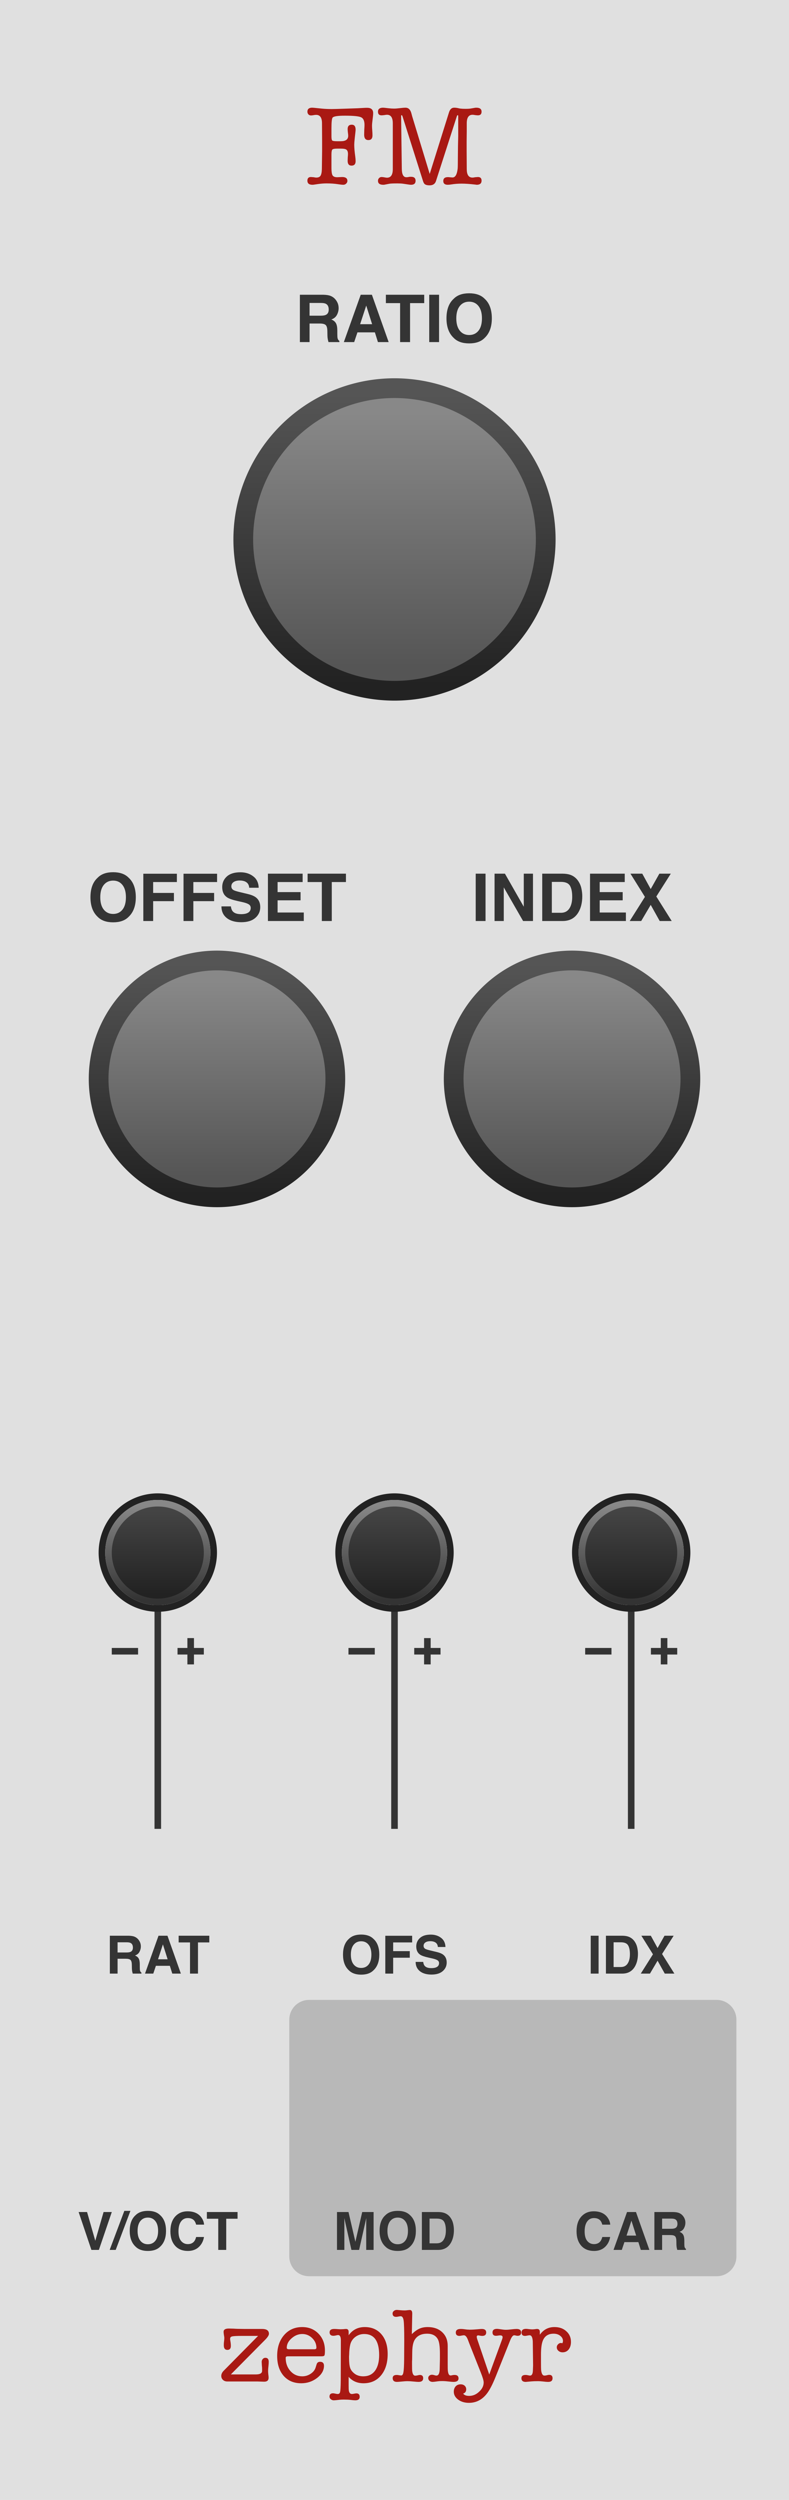 <?xml version="1.0" encoding="UTF-8" standalone="no"?>
<svg
   xmlns:dc="http://purl.org/dc/elements/1.1/"
   xmlns:cc="http://creativecommons.org/ns#"
   xmlns:rdf="http://www.w3.org/1999/02/22-rdf-syntax-ns#"
   xmlns:svg="http://www.w3.org/2000/svg"
   xmlns="http://www.w3.org/2000/svg"
   xmlns:xlink="http://www.w3.org/1999/xlink"
   xmlns:sodipodi="http://sodipodi.sourceforge.net/DTD/sodipodi-0.dtd"
   xmlns:inkscape="http://www.inkscape.org/namespaces/inkscape"
   version="1.1"
   width="120"
   height="380"
   viewBox="0 0 120 380"
   id="svg164"
   sodipodi:docname="FM.svg"
   inkscape:version="1.0.2 (e86c8708, 2021-01-15)">
  <sodipodi:namedview
     pagecolor="#ffffff"
     bordercolor="#666666"
     borderopacity="1"
     objecttolerance="10"
     gridtolerance="10"
     guidetolerance="10"
     inkscape:pageopacity="0"
     inkscape:pageshadow="2"
     inkscape:window-width="689"
     inkscape:window-height="480"
     id="namedview166"
     showgrid="false"
     inkscape:zoom="2.1763158"
     inkscape:cx="60"
     inkscape:cy="190"
     inkscape:window-x="0"
     inkscape:window-y="25"
     inkscape:window-maximized="0"
     inkscape:current-layer="svg164" />
  <style
     id="style2">
    text.title {
      fill: #a91913;
      font-family: 'American Typewriter';
      font-size: 13pt;
    }
    text.logo {
      fill: #a91913;
      font-family: 'American Typewriter';
      font-size: 12pt;
    }
    text.big-label {
      fill: #343434;
      font-family: 'Helvetica';
      font-weight: bold;
      font-size: 7.5pt;
    }
    text.label {
      fill: #343434;
      font-family: 'Helvetica';
      font-weight: bold;
      font-size: 6pt;
    }
    .background {
      fill: #e0e0e0;
    }
    .output {
      fill: #b8b8b8;
    }
    polyline.connect {
      stroke: #343434;
      stroke-width: 1;
    }

    .blueprint {
      stroke: #08f;
      fill: none;
    }
  </style>
  <!-- ======== defs ======== -->
  <defs
     id="defs50">
    <linearGradient
       id="smallKnobMediumGradient">
      <stop
         offset="5%"
         stop-color="#888"
         id="stop4" />
      <stop
         offset="95%"
         stop-color="#333"
         id="stop6" />
    </linearGradient>
    <linearGradient
       id="smallKnobDarkGradient">
      <stop
         offset="5%"
         stop-color="#444"
         id="stop9" />
      <stop
         offset="95%"
         stop-color="#222"
         id="stop11" />
    </linearGradient>
    <linearGradient
       id="bigKnobMediumGradient">
      <stop
         offset="5%"
         stop-color="#888"
         id="stop14" />
      <stop
         offset="95%"
         stop-color="#555"
         id="stop16" />
    </linearGradient>
    <linearGradient
       id="bigKnobDarkGradient">
      <stop
         offset="5%"
         stop-color="#555"
         id="stop19" />
      <stop
         offset="95%"
         stop-color="#222"
         id="stop21" />
    </linearGradient>
    <symbol
       id="knob18">
      <g
         transform="translate(9 9)"
         id="g30">
        <circle
           r="8.5"
           stroke="#222"
           fill="none"
           id="circle24" />
        <circle
           r="8"
           fill="url('#smallKnobMediumGradient')"
           transform="rotate(90)"
           id="circle26" />
        <circle
           r="7"
           fill="url('#smallKnobDarkGradient')"
           transform="rotate(90)"
           id="circle28" />
      </g>
    </symbol>
    <symbol
       id="knob40">
      <g
         transform="translate(20 20)"
         id="g37">
        <circle
           r="19.5"
           fill="url('#bigKnobDarkGradient')"
           transform="rotate(90)"
           id="circle33" />
        <circle
           r="16.5"
           fill="url('#bigKnobMediumGradient')"
           transform="rotate(90)"
           id="circle35" />
      </g>
    </symbol>
    <symbol
       id="knob50">
      <g
         transform="translate(25 25)"
         id="g44">
        <circle
           r="24.5"
           fill="url('#bigKnobDarkGradient')"
           transform="rotate(90)"
           id="circle40" />
        <circle
           r="21.5"
           fill="url('#bigKnobMediumGradient')"
           transform="rotate(90)"
           id="circle42" />
      </g>
    </symbol>
    <symbol
       id="port">
      <g
         transform="translate(12 12)"
         id="g47" />
    </symbol>
    <linearGradient
       inkscape:collect="always"
       xlink:href="#bigKnobDarkGradient"
       id="linearGradient215"
       x1="-24.5"
       y1="-24.5"
       x2="24.5"
       y2="-24.5"
       gradientUnits="userSpaceOnUse" />
    <linearGradient
       inkscape:collect="always"
       xlink:href="#bigKnobMediumGradient"
       id="linearGradient217"
       x1="-21.5"
       y1="-21.5"
       x2="21.5"
       y2="-21.5"
       gradientUnits="userSpaceOnUse" />
    <linearGradient
       inkscape:collect="always"
       xlink:href="#bigKnobDarkGradient"
       id="linearGradient231"
       x1="-19.5"
       y1="-19.5"
       x2="19.5"
       y2="-19.5"
       gradientUnits="userSpaceOnUse" />
    <linearGradient
       inkscape:collect="always"
       xlink:href="#bigKnobMediumGradient"
       id="linearGradient233"
       x1="-16.5"
       y1="-16.5"
       x2="16.5"
       y2="-16.5"
       gradientUnits="userSpaceOnUse" />
    <linearGradient
       inkscape:collect="always"
       xlink:href="#bigKnobDarkGradient"
       id="linearGradient243"
       x1="-19.5"
       y1="-19.5"
       x2="19.5"
       y2="-19.5"
       gradientUnits="userSpaceOnUse" />
    <linearGradient
       inkscape:collect="always"
       xlink:href="#bigKnobMediumGradient"
       id="linearGradient245"
       x1="-16.5"
       y1="-16.5"
       x2="16.5"
       y2="-16.5"
       gradientUnits="userSpaceOnUse" />
    <linearGradient
       inkscape:collect="always"
       xlink:href="#smallKnobMediumGradient"
       id="linearGradient257"
       x1="-8"
       y1="-8"
       x2="8"
       y2="-8"
       gradientUnits="userSpaceOnUse" />
    <linearGradient
       inkscape:collect="always"
       xlink:href="#smallKnobDarkGradient"
       id="linearGradient259"
       x1="-7"
       y1="-7"
       x2="7"
       y2="-7"
       gradientUnits="userSpaceOnUse" />
    <linearGradient
       inkscape:collect="always"
       xlink:href="#smallKnobMediumGradient"
       id="linearGradient271"
       x1="-8"
       y1="-8"
       x2="8"
       y2="-8"
       gradientUnits="userSpaceOnUse" />
    <linearGradient
       inkscape:collect="always"
       xlink:href="#smallKnobDarkGradient"
       id="linearGradient273"
       x1="-7"
       y1="-7"
       x2="7"
       y2="-7"
       gradientUnits="userSpaceOnUse" />
    <linearGradient
       inkscape:collect="always"
       xlink:href="#smallKnobMediumGradient"
       id="linearGradient285"
       x1="-8"
       y1="-8"
       x2="8"
       y2="-8"
       gradientUnits="userSpaceOnUse" />
    <linearGradient
       inkscape:collect="always"
       xlink:href="#smallKnobDarkGradient"
       id="linearGradient287"
       x1="-7"
       y1="-7"
       x2="7"
       y2="-7"
       gradientUnits="userSpaceOnUse" />
  </defs>
  <!-- ======== id ======== -->
  <path
     id="rect52"
     style="fill:#e0e0e0"
     d="M 0,0 H 120 V 380 H 0 Z"
     class="background" />
  <g
     aria-label="FM"
     id="text54"
     style="font-size:17.333px;font-family:'American Typewriter';text-anchor:middle;fill:#a91913"
     class="title">
    <path
       d="M 48.99,22.956 V 21.5 l -0.017,-2.756 q 0,-1.283 -0.884,-1.283 -0.225,0 -0.347,0.035 -0.277,0.052 -0.451,0.052 -0.225,0 -0.381,-0.156 -0.156,-0.173 -0.156,-0.416 0,-0.607 0.728,-0.607 0.087,0 0.26,0.017 l 1.196,0.121 q 0.676,0.069 1.508,0.069 0.451,0 1.941,-0.052 L 54.38,16.456 q 0.399,-0.017 0.936,-0.052 0.243,-0.017 0.52,-0.017 0.919,0 0.919,0.815 0,0.312 -0.087,0.953 -0.087,0.641 -0.087,0.971 0,0.277 0.035,0.693 0.035,0.416 0.035,0.763 0,0.711 -0.624,0.711 -0.641,0 -0.641,-0.815 0,-0.243 0.017,-0.745 0.035,-0.503 0.035,-0.745 0,-0.919 -0.52,-1.161 -0.52,-0.243 -2.461,-0.243 -1.647,0 -1.872,0.295 -0.173,0.225 -0.173,1.595 v 1.283 q 0,0.485 0.121,0.607 0.139,0.104 0.728,0.104 h 0.572 q 1.127,0 1.127,-0.832 0,-0.191 -0.052,-0.52 -0.035,-0.329 -0.035,-0.503 0,-0.659 0.624,-0.659 0.589,0 0.589,0.763 0,0.104 -0.035,0.416 l -0.104,0.936 q -0.069,0.624 -0.069,0.936 0,0.711 0.156,1.803 0.052,0.364 0.052,0.693 0,0.676 -0.624,0.676 -0.589,0 -0.589,-0.728 0,-0.173 0.017,-0.52 0.035,-0.347 0.035,-0.52 0,-0.537 -0.295,-0.693 Q 52.439,22.592 51.832,22.592 h -0.537 q -0.607,0 -0.745,0.139 -0.139,0.139 -0.139,0.763 V 25.556 q 0,0.815 0.173,1.109 0.191,0.277 0.693,0.277 0.121,0 0.381,-0.017 0.26,-0.017 0.381,-0.017 0.797,0 0.797,0.589 0,0.243 -0.191,0.416 -0.173,0.173 -0.433,0.173 -0.277,0 -0.815,-0.087 -0.763,-0.121 -1.733,-0.121 -0.624,0 -1.335,0.104 l -0.589,0.087 q -0.052,0 -0.121,0.017 -0.069,0 -0.104,0 -0.763,0 -0.763,-0.624 0,-0.555 0.537,-0.555 0.069,0 0.451,0.035 0.191,0.052 0.364,0.052 0.468,0 0.641,-0.277 0.191,-0.295 0.208,-1.023 z"
       style="font-size:17.333px;font-family:'American Typewriter';text-anchor:middle;fill:#a91913"
       id="path406" />
    <path
       d="M 62.686,17.669 65.355,26.44 68.284,17.097 q 0.225,-0.728 0.78,-0.728 h 0.087 q 0.173,0 0.451,0.052 0.347,0.087 0.451,0.087 0.277,0.035 0.763,0.035 0.52,0 0.815,-0.052 l 0.607,-0.104 q 0.052,-0.017 0.208,-0.017 0.797,0 0.797,0.607 0,0.555 -0.555,0.555 -0.139,0 -0.416,-0.035 -0.26,-0.052 -0.399,-0.052 -0.884,0 -0.884,1.3 v 1.213 l -0.017,1.525 V 22.956 l 0.017,2.739 q 0,1.3 0.867,1.3 0.173,0 0.381,-0.052 0.381,-0.035 0.451,-0.035 0.555,0 0.555,0.555 0,0.624 -0.745,0.624 0.035,0 -0.26,-0.035 -1.196,-0.139 -2.028,-0.139 -0.815,0 -1.56,0.121 -0.312,0.052 -0.555,0.052 -0.676,0 -0.676,-0.572 0,-0.589 0.693,-0.589 0.173,0 0.26,0.017 0.381,0.035 0.451,0.035 0.624,0 0.78,-1.3 0.035,-0.277 0.035,-1.768 0,-0.572 0.017,-1.664 l 0.035,-1.56 v -3.068 q 0,-0.104 -0.087,-0.104 -0.052,0 -0.104,0.104 l -3.189,9.897 q -0.208,0.659 -0.971,0.659 -0.451,0 -0.676,-0.139 -0.208,-0.121 -0.329,-0.52 l -3.137,-9.897 q -0.052,-0.104 -0.121,-0.104 -0.069,0 -0.069,0.104 l 0.104,8.06 q 0.017,1.265 0.693,1.265 0.191,0 0.52,-0.069 h 0.208 q 0.676,0 0.676,0.607 0,0.607 -0.693,0.607 -0.121,0 -0.364,-0.035 -0.381,-0.052 -0.815,-0.121 -0.347,-0.052 -0.884,-0.052 -0.953,0 -1.231,0.052 l -0.728,0.139 q -0.035,0 -0.104,0.017 -0.069,0 -0.104,0 -0.797,0 -0.797,-0.607 0,-0.243 0.156,-0.399 0.156,-0.173 0.381,-0.173 0.191,0 0.451,0.052 0.26,0.052 0.381,0.052 0.884,0 0.884,-1.3 v -6.968 q 0,-1.3 -0.884,-1.3 -0.139,0 -0.416,0.052 -0.277,0.035 -0.416,0.035 -0.537,0 -0.537,-0.555 0,-0.607 0.78,-0.607 0.069,0 0.225,0.017 l 0.607,0.069 q 0.451,0.052 0.849,0.052 0.329,0 0.884,-0.069 0.572,-0.069 0.832,-0.069 0.676,0 0.901,0.849 z"
       style="font-size:17.333px;font-family:'American Typewriter';text-anchor:middle;fill:#a91913"
       id="path408" />
  </g>
  <g
     aria-label="zephyr"
     id="text56"
     style="font-size:16px;font-family:'American Typewriter';text-anchor:middle;fill:#a91913"
     class="logo">
    <path
       d="m 34.038,360.352 5.216,-5.28 h -2.448 q -1.2,0 -1.504,0.08 -0.304,0.064 -0.304,0.368 0,0.128 0.032,0.288 0.08,0.416 0.08,0.784 0,0.608 -0.528,0.608 -0.544,0 -0.544,-0.704 0,-0.304 0.016,-0.416 0.064,-0.48 0.064,-0.688 0,-0.16 -0.064,-0.464 -0.048,-0.32 -0.048,-0.48 0,-0.496 0.8,-0.496 0.256,0 0.688,0.016 0.496,0.032 0.688,0.032 l 0.96,0.016 h 2.72 q 1.04,0 1.04,0.736 0,0.336 -0.608,0.944 l -5.184,5.232 h 3.808 q 0.944,0 0.944,-0.544 v -0.304 q 0,-0.272 -0.032,-0.464 -0.032,-0.608 -0.032,-0.576 0,-0.272 0.16,-0.448 0.16,-0.192 0.4,-0.192 0.512,0 0.512,0.608 0,0.272 -0.032,0.56 -0.064,0.576 -0.064,0.832 0,0.176 0.032,0.512 0.048,0.336 0.048,0.512 0,0.624 -0.704,0.608 L 39.174,362 h -4.608 q -0.4,0 -0.656,-0.24 -0.256,-0.24 -0.256,-0.608 0,-0.416 0.384,-0.8 z"
       style="font-size:16px;font-family:'American Typewriter';text-anchor:middle;fill:#a91913"
       id="path393" />
    <path
       d="m 49.419,357.296 q 0,0.608 -0.08,0.752 -0.08,0.128 -0.464,0.128 h -5.088 q -0.208,0 -0.272,0.064 -0.064,0.048 -0.064,0.176 0,1.2 0.72,2 0.72,0.8 1.792,0.8 0.704,0 1.28,-0.384 0.592,-0.384 0.768,-0.976 l 0.144,-0.464 q 0.112,-0.384 0.528,-0.384 0.592,0 0.592,0.608 0,1.04 -1.056,1.856 -1.056,0.8 -2.4,0.8 -1.68,0 -2.672,-1.12 -0.992,-1.136 -0.992,-3.04 0,-1.952 1.056,-3.168 1.056,-1.216 2.752,-1.216 1.504,0 2.48,1.008 0.976,1.008 0.976,2.56 z m -5.808,-0.416 q 0,0.224 0.352,0.224 h 3.824 q 0.336,0 0.336,-0.224 0,-0.848 -0.64,-1.472 -0.64,-0.624 -1.504,-0.624 -0.896,0 -1.632,0.656 -0.736,0.64 -0.736,1.44 z"
       style="font-size:16px;font-family:'American Typewriter';text-anchor:middle;fill:#a91913"
       id="path395" />
    <path
       d="m 53.025,354.464 v 0.512 q 0.896,-1.248 2.448,-1.248 1.6,0 2.544,1.104 0.944,1.104 0.944,2.992 0,2.032 -1.008,3.248 -0.992,1.2 -2.672,1.2 -1.392,0 -2.256,-0.976 v 1.328 q 0,0.608 0.032,0.784 0.096,0.496 0.464,0.496 0.112,0 0.336,-0.048 0.224,-0.048 0.336,-0.048 0.512,0 0.512,0.528 0,0.528 -0.672,0.528 -0.24,0 -0.72,-0.064 -0.352,-0.048 -1.056,-0.048 -0.384,0 -0.64,0.032 -0.64,0.08 -0.848,0.08 -0.272,0 -0.464,-0.176 -0.192,-0.16 -0.192,-0.384 0,-0.512 0.544,-0.512 0.096,0 0.304,0.048 0.272,0.064 0.4,0.064 0.304,0 0.368,-0.32 0.08,-0.304 0.096,-1.728 l 0.016,-6.176 q -0.016,-0.736 -0.416,-0.736 -0.112,0 -0.352,0.064 -0.224,0.048 -0.352,0.048 -0.592,0 -0.592,-0.528 0,-0.512 0.704,-0.512 0.176,0 0.384,0.016 0.4,0.032 0.592,0.032 0.144,0 0.416,-0.016 0.272,-0.032 0.4,-0.032 0.4,0 0.4,0.448 z m 0.24,1.952 q -0.144,0.624 -0.16,1.52 0,0.064 -0.016,0.24 0,0.144 0,0.224 0,1.072 0.176,1.568 0.176,0.48 0.688,0.864 0.528,0.384 1.296,0.384 1.152,0 1.776,-0.832 0.64,-0.848 0.64,-2.4 0,-3.2 -2.272,-3.2 -0.768,0 -1.376,0.464 -0.592,0.464 -0.752,1.168 z"
       style="font-size:16px;font-family:'American Typewriter';text-anchor:middle;fill:#a91913"
       id="path397" />
    <path
       d="m 62.699,351.696 -0.064,3.104 q 0.64,-0.608 1.168,-0.832 0.528,-0.24 1.248,-0.24 1.376,0 2.208,0.784 0.832,0.784 0.832,2.064 v 2.672 q 0,0.944 0.016,1.04 0.064,0.8 0.416,0.8 0.128,0 0.368,-0.064 0.096,-0.016 0.256,-0.016 0.592,0 0.592,0.528 0,0.528 -0.768,0.528 -0.208,0 -0.608,-0.048 -0.672,-0.08 -1.088,-0.08 -0.416,0 -0.64,0.032 -0.672,0.096 -0.832,0.096 -0.288,0 -0.48,-0.16 -0.192,-0.176 -0.192,-0.432 0,-0.208 0.16,-0.352 0.176,-0.144 0.4,-0.144 0.176,0 0.416,0.08 0.144,0.048 0.272,0.048 0.48,0 0.496,-1.04 0,-0.192 0.016,-0.752 l 0.016,-0.688 v -0.864 q 0,-1.632 -0.32,-2.192 -0.464,-0.832 -1.632,-0.832 -1.264,0 -1.84,0.864 -0.4,0.592 -0.416,1.904 l -0.016,1.152 q 0,0.096 -0.016,0.32 0,0.208 0,0.304 0,0.912 0.016,1.056 0.08,0.784 0.464,0.784 0.128,0 0.352,-0.048 0.24,-0.064 0.352,-0.064 0.512,0 0.512,0.496 0,0.56 -0.704,0.56 -0.224,0 -0.672,-0.048 -0.608,-0.064 -1.04,-0.064 -0.272,0 -0.752,0.048 -0.64,0.064 -0.816,0.064 -0.656,0 -0.656,-0.576 0,-0.48 0.608,-0.48 0.208,0 0.304,0.032 0.272,0.048 0.384,0.048 0.256,0 0.336,-0.48 0.096,-0.496 0.112,-2 l 0.016,-2.864 q 0,-2.4 -0.096,-3.024 -0.096,-0.64 -0.448,-0.64 -0.112,0 -0.336,0.048 -0.224,0.048 -0.352,0.048 -0.544,0 -0.544,-0.512 0,-0.224 0.192,-0.384 0.192,-0.16 0.464,-0.16 0.08,0 0.544,0.048 0.304,0.032 0.656,0.032 0.144,0 0.4,-0.032 0.256,-0.032 0.368,-0.032 0.368,0 0.368,0.528 z"
       style="font-size:16px;font-family:'American Typewriter';text-anchor:middle;fill:#a91913"
       id="path399" />
    <path
       d="m 72.57,355.536 1.84,5.408 1.952,-5.328 q 0.08,-0.224 0.08,-0.352 0,-0.272 -0.368,-0.272 -0.192,0 -0.304,0.032 -0.256,0.032 -0.336,0.032 -0.528,0 -0.528,-0.512 0,-0.544 0.688,-0.544 0.096,0 0.32,0.032 l 0.576,0.08 q 0.224,0.032 0.48,0.032 0.272,0 0.8,-0.064 0.528,-0.064 0.8,-0.064 0.688,0 0.688,0.528 0,0.512 -0.528,0.512 -0.16,0 -0.24,-0.032 -0.208,-0.048 -0.288,-0.048 -0.304,0 -0.624,0.816 l -2.176,5.44 q -0.72,1.808 -1.36,2.624 -1.088,1.392 -2.72,1.392 -0.976,0 -1.648,-0.496 -0.656,-0.496 -0.656,-1.2 0,-0.496 0.288,-0.816 0.288,-0.304 0.752,-0.304 0.368,0 0.608,0.208 0.24,0.224 0.24,0.544 0,0.512 -0.464,0.656 0.24,0.352 0.912,0.352 0.848,0 1.52,-0.64 0.688,-0.624 0.688,-1.408 0,-0.4 -0.432,-1.488 l -1.76,-4.448 q 0,0 -0.192,-0.512 -0.272,-0.72 -0.624,-0.72 -0.096,0 -0.352,0.048 -0.24,0.048 -0.32,0.048 -0.56,0 -0.56,-0.512 0,-0.544 0.736,-0.544 0.24,0 0.368,0.016 l 0.64,0.08 q 0.016,0 0.128,0 0.112,0.016 0.192,0.016 0.576,0 1.232,-0.064 0.496,-0.048 0.656,-0.048 0.672,0 0.672,0.528 0,0.528 -0.608,0.528 -0.096,0 -0.304,-0.032 -0.208,-0.048 -0.304,-0.048 -0.224,0 -0.224,0.224 0,0.128 0.064,0.32 z"
       style="font-size:16px;font-family:'American Typewriter';text-anchor:middle;fill:#a91913"
       id="path401" />
    <path
       d="m 82.103,354.464 v 0.432 q 0.832,-1.168 2.224,-1.168 1.12,0 1.808,0.64 0.704,0.624 0.704,1.616 0,0.704 -0.352,1.152 -0.352,0.432 -0.928,0.432 -0.368,0 -0.624,-0.224 -0.256,-0.224 -0.256,-0.544 0,-0.256 0.192,-0.448 0.192,-0.208 0.448,-0.208 0.048,0 0.208,0.048 0.096,-0.192 0.096,-0.352 0,-0.464 -0.416,-0.784 -0.4,-0.32 -1.008,-0.32 -1.248,0 -1.664,1.12 -0.256,0.688 -0.256,2.08 v 1.056 q 0,1.072 0.016,1.2 0.08,0.912 0.496,0.912 0.208,0 0.432,-0.064 0.176,-0.048 0.304,-0.048 0.512,0 0.512,0.512 0,0.56 -0.656,0.56 h -0.064 q -0.24,0 -0.736,-0.064 -0.48,-0.048 -0.72,-0.048 -0.64,0 -1.008,0.032 l -0.896,0.08 q -0.656,0 -0.656,-0.56 0,-0.496 0.608,-0.496 0.16,0 0.24,0.016 l 0.24,0.048 q 0.16,0.032 0.224,0.032 0.4,0 0.432,-0.736 l 0.032,-0.816 -0.048,-3.632 q -0.048,-0.944 -0.48,-0.944 -0.128,0 -0.352,0.048 -0.224,0.048 -0.352,0.048 -0.528,0 -0.528,-0.512 0,-0.56 0.688,-0.56 0.16,0 0.48,0.048 0.32,0.032 0.48,0.032 0.128,0 0.416,-0.032 0.128,-0.032 0.304,-0.032 0.416,0 0.416,0.448 z"
       style="font-size:16px;font-family:'American Typewriter';text-anchor:middle;fill:#a91913"
       id="path403" />
  </g>
  <!-- ======== knobs ======== -->
  <g
     aria-label="RATIO"
     id="text58"
     style="font-weight:bold;font-size:10px;font-family:Helvetica;text-anchor:middle;fill:#343434"
     class="big-label">
    <path
       d="M 48.633,49.178 H 47.08 V 52 h -1.47 v -7.197 h 3.53 q 0.757,0.015 1.162,0.186 0.41,0.171 0.693,0.503 0.234,0.273 0.371,0.605 0.137,0.332 0.137,0.757 0,0.513 -0.259,1.011 -0.259,0.493 -0.854,0.698 0.498,0.2 0.703,0.571 0.21,0.366 0.21,1.123 v 0.483 q 0,0.493 0.039,0.669 0.059,0.278 0.273,0.41 V 52 h -1.655 q -0.068,-0.239 -0.098,-0.386 -0.059,-0.303 -0.063,-0.62 l -0.01,-0.669 q -0.01,-0.688 -0.254,-0.918 -0.239,-0.229 -0.903,-0.229 z m 0.913,-1.309 q 0.449,-0.205 0.449,-0.811 0,-0.654 -0.435,-0.879 -0.244,-0.127 -0.732,-0.127 h -1.748 v 1.934 h 1.704 q 0.508,0 0.762,-0.117 z"
       style="font-weight:bold;font-size:10px;font-family:Helvetica;text-anchor:middle;fill:#343434"
       id="path426" />
    <path
       d="M 57.017,50.521 H 54.365 L 53.867,52 h -1.572 l 2.568,-7.197 H 56.562 L 59.111,52 h -1.631 z m -0.42,-1.24 -0.898,-2.832 -0.928,2.832 z"
       style="font-weight:bold;font-size:10px;font-family:Helvetica;text-anchor:middle;fill:#343434"
       id="path428" />
    <path
       d="m 64.519,44.803 v 1.274 h -2.153 V 52 h -1.514 v -5.923 h -2.163 v -1.274 z"
       style="font-weight:bold;font-size:10px;font-family:Helvetica;text-anchor:middle;fill:#343434"
       id="path430" />
    <path
       d="m 65.283,44.803 h 1.494 V 52 h -1.494 z"
       style="font-weight:bold;font-size:10px;font-family:Helvetica;text-anchor:middle;fill:#343434"
       id="path432" />
    <path
       d="m 71.357,52.2 q -1.543,0 -2.358,-0.84 -1.094,-1.03 -1.094,-2.969 0,-1.978 1.094,-2.969 0.815,-0.84 2.358,-0.84 1.543,0 2.358,0.84 1.089,0.991 1.089,2.969 0,1.938 -1.089,2.969 -0.815,0.84 -2.358,0.84 z m 1.421,-1.934 q 0.522,-0.659 0.522,-1.875 0,-1.211 -0.527,-1.87 -0.522,-0.664 -1.416,-0.664 -0.894,0 -1.426,0.659 -0.532,0.659 -0.532,1.875 0,1.216 0.532,1.875 0.532,0.659 1.426,0.659 0.894,0 1.421,-0.659 z"
       style="font-weight:bold;font-size:10px;font-family:Helvetica;text-anchor:middle;fill:#343434"
       id="path434" />
  </g>
  <g
     id="use60"
     transform="translate(35,57)">
    <g
       transform="translate(25,25)"
       id="g211">
      <path
         id="circle207"
         style="fill:url(#linearGradient215)"
         transform="rotate(90)"
         d="M 24.5,0 A 24.5,24.5 0 0 1 0,24.5 24.5,24.5 0 0 1 -24.5,0 24.5,24.5 0 0 1 0,-24.5 24.5,24.5 0 0 1 24.5,0 Z" />
      <path
         id="circle209"
         style="fill:url(#linearGradient217)"
         transform="rotate(90)"
         d="M 21.5,0 A 21.5,21.5 0 0 1 0,21.5 21.5,21.5 0 0 1 -21.5,0 21.5,21.5 0 0 1 0,-21.5 21.5,21.5 0 0 1 21.5,0 Z" />
    </g>
  </g>
  <g
     aria-label="OFFSET"
     id="text64"
     style="font-weight:bold;font-size:10px;font-family:Helvetica;text-anchor:middle;fill:#343434"
     class="big-label">
    <path
       d="m 17.209,140.2 q -1.543,0 -2.358,-0.84 -1.094,-1.03 -1.094,-2.969 0,-1.978 1.094,-2.969 0.815,-0.84 2.358,-0.84 1.543,0 2.358,0.84 1.089,0.991 1.089,2.969 0,1.938 -1.089,2.969 -0.815,0.84 -2.358,0.84 z m 1.421,-1.934 q 0.522,-0.659 0.522,-1.875 0,-1.211 -0.527,-1.87 -0.522,-0.664 -1.416,-0.664 -0.894,0 -1.426,0.659 -0.532,0.659 -0.532,1.875 0,1.216 0.532,1.875 0.532,0.659 1.426,0.659 0.894,0 1.421,-0.659 z"
       style="font-weight:bold;font-size:10px;font-family:Helvetica;text-anchor:middle;fill:#343434"
       id="path380" />
    <path
       d="m 26.901,134.077 h -3.608 v 1.655 h 3.159 v 1.25 H 23.293 V 140 h -1.494 v -7.188 h 5.103 z"
       style="font-weight:bold;font-size:10px;font-family:Helvetica;text-anchor:middle;fill:#343434"
       id="path382" />
    <path
       d="M 33.015,134.077 H 29.406 v 1.655 h 3.159 v 1.25 H 29.406 V 140 h -1.494 v -7.188 h 5.103 z"
       style="font-weight:bold;font-size:10px;font-family:Helvetica;text-anchor:middle;fill:#343434"
       id="path384" />
    <path
       d="m 36.638,138.96 q 0.532,0 0.864,-0.117 0.63,-0.225 0.63,-0.835 0,-0.356 -0.312,-0.552 -0.312,-0.19 -0.981,-0.337 l -0.762,-0.171 q -1.123,-0.254 -1.553,-0.552 -0.728,-0.498 -0.728,-1.558 0,-0.967 0.703,-1.606 0.703,-0.64 2.065,-0.64 1.138,0 1.938,0.605 0.806,0.601 0.845,1.748 h -1.445 q -0.039,-0.649 -0.566,-0.923 -0.352,-0.181 -0.874,-0.181 -0.581,0 -0.928,0.234 -0.347,0.234 -0.347,0.654 0,0.386 0.342,0.576 0.22,0.127 0.938,0.298 l 1.24,0.298 q 0.815,0.195 1.23,0.522 0.645,0.508 0.645,1.47 0,0.986 -0.757,1.641 -0.752,0.649 -2.129,0.649 -1.406,0 -2.212,-0.64 -0.806,-0.645 -0.806,-1.768 h 1.436 q 0.068,0.493 0.269,0.737 0.366,0.444 1.255,0.444 z"
       style="font-weight:bold;font-size:10px;font-family:Helvetica;text-anchor:middle;fill:#343434"
       id="path386" />
    <path
       d="M 45.715,136.855 H 42.219 v 1.851 h 3.984 V 140 h -5.454 v -7.197 h 5.278 v 1.274 H 42.219 v 1.528 h 3.496 z"
       style="font-weight:bold;font-size:10px;font-family:Helvetica;text-anchor:middle;fill:#343434"
       id="path388" />
    <path
       d="m 52.614,132.803 v 1.274 H 50.461 V 140 h -1.514 v -5.923 H 46.784 v -1.274 z"
       style="font-weight:bold;font-size:10px;font-family:Helvetica;text-anchor:middle;fill:#343434"
       id="path390" />
  </g>
  <g
     id="use66"
     transform="translate(13,144)">
    <g
       transform="translate(20,20)"
       id="g227">
      <path
         id="circle223"
         style="fill:url(#linearGradient231)"
         transform="rotate(90)"
         d="M 19.5,0 A 19.5,19.5 0 0 1 0,19.5 19.5,19.5 0 0 1 -19.5,0 19.5,19.5 0 0 1 0,-19.5 19.5,19.5 0 0 1 19.5,0 Z" />
      <path
         id="circle225"
         style="fill:url(#linearGradient233)"
         transform="rotate(90)"
         d="M 16.5,0 A 16.5,16.5 0 0 1 0,16.5 16.5,16.5 0 0 1 -16.5,0 16.5,16.5 0 0 1 0,-16.5 16.5,16.5 0 0 1 16.5,0 Z" />
    </g>
  </g>
  <g
     aria-label="INDEX"
     id="text70"
     style="font-weight:bold;font-size:10px;font-family:Helvetica;text-anchor:middle;fill:#343434"
     class="big-label">
    <path
       d="m 72.352,132.803 h 1.494 V 140 h -1.494 z"
       style="font-weight:bold;font-size:10px;font-family:Helvetica;text-anchor:middle;fill:#343434"
       id="path367" />
    <path
       d="m 81.062,140 h -1.504 l -2.939,-5.112 V 140 h -1.401 v -7.197 h 1.577 l 2.866,5.024 v -5.024 H 81.062 Z"
       style="font-weight:bold;font-size:10px;font-family:Helvetica;text-anchor:middle;fill:#343434"
       id="path369" />
    <path
       d="M 85.569,140 H 82.469 v -7.197 h 3.101 q 0.669,0.01 1.113,0.156 0.757,0.249 1.226,0.913 0.376,0.537 0.513,1.162 0.137,0.625 0.137,1.191 0,1.436 -0.576,2.432 Q 87.2,140 85.569,140 Z m 1.118,-5.361 q -0.347,-0.586 -1.372,-0.586 H 83.929 V 138.75 h 1.387 q 1.064,0 1.484,-1.05 0.229,-0.576 0.229,-1.372 0,-1.099 -0.342,-1.689 z"
       style="font-weight:bold;font-size:10px;font-family:Helvetica;text-anchor:middle;fill:#343434"
       id="path371" />
    <path
       d="m 94.705,136.855 h -3.496 v 1.851 h 3.984 V 140 h -5.454 v -7.197 h 5.278 v 1.274 h -3.809 v 1.528 h 3.496 z"
       style="font-weight:bold;font-size:10px;font-family:Helvetica;text-anchor:middle;fill:#343434"
       id="path373" />
    <path
       d="m 102.161,140 h -1.826 L 98.968,137.549 97.522,140 h -1.748 l 2.314,-3.667 -2.202,-3.53 h 1.797 l 1.284,2.339 1.318,-2.339 h 1.738 l -2.202,3.472 z"
       style="font-weight:bold;font-size:10px;font-family:Helvetica;text-anchor:middle;fill:#343434"
       id="path375" />
  </g>
  <g
     id="use72"
     transform="translate(67,144)">
    <g
       transform="translate(20,20)"
       id="g239">
      <path
         id="circle235"
         style="fill:url(#linearGradient243)"
         transform="rotate(90)"
         d="M 19.5,0 A 19.5,19.5 0 0 1 0,19.5 19.5,19.5 0 0 1 -19.5,0 19.5,19.5 0 0 1 0,-19.5 19.5,19.5 0 0 1 19.5,0 Z" />
      <path
         id="circle237"
         style="fill:url(#linearGradient245)"
         transform="rotate(90)"
         d="M 16.5,0 A 16.5,16.5 0 0 1 0,16.5 16.5,16.5 0 0 1 -16.5,0 16.5,16.5 0 0 1 0,-16.5 16.5,16.5 0 0 1 16.5,0 Z" />
    </g>
  </g>
  <!-- ======== row 1 ======== -->
  <path
     id="polyline76"
     transform="translate(24,236)"
     style="stroke:#343434;stroke-width:1"
     d="M 0,0 V 42"
     class="connect" />
  <g
     transform="translate(24,251)"
     id="g84">
    <path
       id="polyline78"
       style="stroke:#343434;stroke-width:1"
       d="m -7,0 h 4"
       class="connect" />
    <path
       id="polyline80"
       style="stroke:#343434;stroke-width:1"
       d="M 7,0 H 3"
       class="connect" />
    <path
       id="polyline82"
       style="stroke:#343434;stroke-width:1"
       d="M 5,-2 V 2"
       class="connect" />
  </g>
  <g
     id="use88"
     transform="translate(15,227)">
    <g
       transform="translate(9,9)"
       id="g253">
      <path
         id="circle247"
         style="fill:none;stroke:#222222"
         d="M 8.5,0 A 8.5,8.5 0 0 1 0,8.5 8.5,8.5 0 0 1 -8.5,0 8.5,8.5 0 0 1 0,-8.5 8.5,8.5 0 0 1 8.5,0 Z" />
      <path
         id="circle249"
         style="fill:url(#linearGradient257)"
         transform="rotate(90)"
         d="M 8,0 A 8,8 0 0 1 0,8 8,8 0 0 1 -8,0 8,8 0 0 1 0,-8 8,8 0 0 1 8,0 Z" />
      <path
         id="circle251"
         style="fill:url(#linearGradient259)"
         transform="rotate(90)"
         d="M 7,0 A 7,7 0 0 1 0,7 7,7 0 0 1 -7,0 7,7 0 0 1 0,-7 7,7 0 0 1 7,0 Z" />
    </g>
  </g>
  <path
     id="polyline92"
     transform="translate(60,236)"
     style="stroke:#343434;stroke-width:1"
     d="M 0,0 V 42"
     class="connect" />
  <g
     transform="translate(60,251)"
     id="g100">
    <path
       id="polyline94"
       style="stroke:#343434;stroke-width:1"
       d="m -7,0 h 4"
       class="connect" />
    <path
       id="polyline96"
       style="stroke:#343434;stroke-width:1"
       d="M 7,0 H 3"
       class="connect" />
    <path
       id="polyline98"
       style="stroke:#343434;stroke-width:1"
       d="M 5,-2 V 2"
       class="connect" />
  </g>
  <g
     id="use104"
     transform="translate(51,227)">
    <g
       transform="translate(9,9)"
       id="g267">
      <path
         id="circle261"
         style="fill:none;stroke:#222222"
         d="M 8.5,0 A 8.5,8.5 0 0 1 0,8.5 8.5,8.5 0 0 1 -8.5,0 8.5,8.5 0 0 1 0,-8.5 8.5,8.5 0 0 1 8.5,0 Z" />
      <path
         id="circle263"
         style="fill:url(#linearGradient271)"
         transform="rotate(90)"
         d="M 8,0 A 8,8 0 0 1 0,8 8,8 0 0 1 -8,0 8,8 0 0 1 0,-8 8,8 0 0 1 8,0 Z" />
      <path
         id="circle265"
         style="fill:url(#linearGradient273)"
         transform="rotate(90)"
         d="M 7,0 A 7,7 0 0 1 0,7 7,7 0 0 1 -7,0 7,7 0 0 1 0,-7 7,7 0 0 1 7,0 Z" />
    </g>
  </g>
  <path
     id="polyline108"
     transform="translate(96,236)"
     style="stroke:#343434;stroke-width:1"
     d="M 0,0 V 42"
     class="connect" />
  <g
     transform="translate(96,251)"
     id="g116">
    <path
       id="polyline110"
       style="stroke:#343434;stroke-width:1"
       d="m -7,0 h 4"
       class="connect" />
    <path
       id="polyline112"
       style="stroke:#343434;stroke-width:1"
       d="M 7,0 H 3"
       class="connect" />
    <path
       id="polyline114"
       style="stroke:#343434;stroke-width:1"
       d="M 5,-2 V 2"
       class="connect" />
  </g>
  <g
     id="use120"
     transform="translate(87,227)">
    <g
       transform="translate(9,9)"
       id="g281">
      <path
         id="circle275"
         style="fill:none;stroke:#222222"
         d="M 8.5,0 A 8.5,8.5 0 0 1 0,8.5 8.5,8.5 0 0 1 -8.5,0 8.5,8.5 0 0 1 0,-8.5 8.5,8.5 0 0 1 8.5,0 Z" />
      <path
         id="circle277"
         style="fill:url(#linearGradient285)"
         transform="rotate(90)"
         d="M 8,0 A 8,8 0 0 1 0,8 8,8 0 0 1 -8,0 8,8 0 0 1 0,-8 8,8 0 0 1 8,0 Z" />
      <path
         id="circle279"
         style="fill:url(#linearGradient287)"
         transform="rotate(90)"
         d="M 7,0 A 7,7 0 0 1 0,7 7,7 0 0 1 -7,0 7,7 0 0 1 0,-7 7,7 0 0 1 7,0 Z" />
    </g>
  </g>
  <!-- ======== row 2 ======== -->
  <g
     id="use124"
     transform="translate(12,266)">
    <g
       transform="translate(12,12)"
       id="g219" />
  </g>
  <g
     aria-label="RAT"
     id="text126"
     style="font-weight:bold;font-size:8px;font-family:Helvetica;text-anchor:middle;fill:#343434"
     class="label">
    <path
       d="M 19.125,297.742 H 17.883 V 300 h -1.176 v -5.758 h 2.824 q 0.605,0.012 0.93,0.148 0.328,0.137 0.555,0.402 0.188,0.219 0.297,0.484 0.109,0.266 0.109,0.605 0,0.41 -0.207,0.809 -0.207,0.395 -0.684,0.559 0.398,0.16 0.562,0.457 0.168,0.293 0.168,0.898 v 0.387 q 0,0.395 0.031,0.535 0.047,0.223 0.219,0.328 V 300 H 20.188 q -0.055,-0.191 -0.078,-0.309 -0.047,-0.242 -0.051,-0.496 l -0.008,-0.535 q -0.008,-0.551 -0.203,-0.734 -0.191,-0.184 -0.723,-0.184 z m 0.73,-1.047 q 0.359,-0.164 0.359,-0.648 0,-0.523 -0.348,-0.703 -0.195,-0.102 -0.586,-0.102 h -1.398 v 1.547 h 1.363 q 0.406,0 0.609,-0.094 z"
       style="font-weight:bold;font-size:8px;font-family:Helvetica;text-anchor:middle;fill:#343434"
       id="path413" />
    <path
       d="M 25.832,298.816 H 23.711 L 23.312,300 h -1.258 l 2.055,-5.758 H 25.469 L 27.508,300 h -1.305 z m -0.336,-0.992 -0.719,-2.266 -0.742,2.266 z"
       style="font-weight:bold;font-size:8px;font-family:Helvetica;text-anchor:middle;fill:#343434"
       id="path415" />
    <path
       d="m 31.834,294.242 v 1.02 H 30.111 V 300 h -1.211 v -4.738 h -1.73 v -1.02 z"
       style="font-weight:bold;font-size:8px;font-family:Helvetica;text-anchor:middle;fill:#343434"
       id="path417" />
  </g>
  <g
     id="use130"
     transform="translate(48,266)">
    <g
       transform="translate(12,12)"
       id="g289" />
  </g>
  <g
     aria-label="OFS"
     id="text132"
     style="font-weight:bold;font-size:8px;font-family:Helvetica;text-anchor:middle;fill:#343434"
     class="label">
    <path
       d="m 54.93,300.16 q -1.234,0 -1.887,-0.672 -0.875,-0.824 -0.875,-2.375 0,-1.582 0.875,-2.375 0.652,-0.672 1.887,-0.672 1.234,0 1.887,0.672 0.871,0.793 0.871,2.375 0,1.551 -0.871,2.375 -0.652,0.672 -1.887,0.672 z m 1.137,-1.547 q 0.418,-0.527 0.418,-1.5 0,-0.969 -0.422,-1.496 -0.418,-0.531 -1.133,-0.531 -0.715,0 -1.141,0.527 -0.426,0.527 -0.426,1.5 0,0.973 0.426,1.5 0.426,0.527 1.141,0.527 0.715,0 1.137,-0.527 z"
       style="font-weight:bold;font-size:8px;font-family:Helvetica;text-anchor:middle;fill:#343434"
       id="path341" />
    <path
       d="m 62.684,295.262 h -2.887 v 1.324 h 2.527 v 1 H 59.797 V 300 h -1.195 v -5.75 h 4.082 z"
       style="font-weight:bold;font-size:8px;font-family:Helvetica;text-anchor:middle;fill:#343434"
       id="path343" />
    <path
       d="m 65.582,299.168 q 0.426,0 0.691,-0.094 0.504,-0.18 0.504,-0.668 0,-0.285 -0.25,-0.441 -0.25,-0.152 -0.785,-0.27 l -0.609,-0.137 q -0.898,-0.203 -1.242,-0.441 -0.582,-0.398 -0.582,-1.246 0,-0.773 0.562,-1.285 0.562,-0.512 1.652,-0.512 0.91,0 1.551,0.484 0.645,0.48 0.676,1.398 h -1.156 q -0.031,-0.52 -0.453,-0.738 -0.281,-0.145 -0.699,-0.145 -0.465,0 -0.742,0.188 -0.277,0.188 -0.277,0.523 0,0.309 0.273,0.461 0.176,0.102 0.75,0.238 l 0.992,0.238 q 0.652,0.156 0.984,0.418 0.516,0.406 0.516,1.176 0,0.789 -0.605,1.312 -0.602,0.52 -1.703,0.52 -1.125,0 -1.77,-0.512 -0.645,-0.516 -0.645,-1.414 h 1.148 q 0.055,0.395 0.215,0.59 0.293,0.355 1.004,0.355 z"
       style="font-weight:bold;font-size:8px;font-family:Helvetica;text-anchor:middle;fill:#343434"
       id="path345" />
  </g>
  <g
     id="use136"
     transform="translate(84,266)">
    <g
       transform="translate(12,12)"
       id="g293" />
  </g>
  <g
     aria-label="IDX"
     id="text138"
     style="font-weight:bold;font-size:8px;font-family:Helvetica;text-anchor:middle;fill:#343434"
     class="label">
    <path
       d="m 89.844,294.242 h 1.195 V 300 H 89.844 Z"
       style="font-weight:bold;font-size:8px;font-family:Helvetica;text-anchor:middle;fill:#343434"
       id="path334" />
    <path
       d="M 94.637,300 H 92.156 v -5.758 h 2.48 q 0.535,0.008 0.891,0.125 0.605,0.199 0.98,0.73 0.301,0.43 0.41,0.93 0.109,0.5 0.109,0.953 0,1.148 -0.461,1.945 Q 95.941,300 94.637,300 Z m 0.895,-4.289 q -0.277,-0.469 -1.098,-0.469 H 93.324 V 299 h 1.109 q 0.852,0 1.188,-0.84 0.184,-0.461 0.184,-1.098 0,-0.879 -0.273,-1.352 z"
       style="font-weight:bold;font-size:8px;font-family:Helvetica;text-anchor:middle;fill:#343434"
       id="path336" />
    <path
       d="m 102.566,300 h -1.461 L 100.012,298.039 98.855,300 h -1.398 l 1.852,-2.934 -1.762,-2.824 h 1.438 l 1.027,1.871 1.055,-1.871 h 1.391 l -1.762,2.777 z"
       style="font-weight:bold;font-size:8px;font-family:Helvetica;text-anchor:middle;fill:#343434"
       id="path338" />
  </g>
  <!-- ======== row 3 ======== -->
  <!-- output rect -->
  <path
     id="rect142"
     style="fill:#b8b8b8"
     d="m 47,304 h 62 c 1.662,0 3,1.338 3,3 v 36 c 0,1.662 -1.338,3 -3,3 H 47 c -1.662,0 -3,-1.338 -3,-3 v -36 c 0,-1.662 1.338,-3 3,-3 z"
     class="output" />
  <g
     id="use146"
     transform="translate(12,308)">
    <g
       transform="translate(12,12)"
       id="g297" />
  </g>
  <g
     aria-label="V/OCT"
     id="text148"
     style="font-weight:bold;font-size:8px;font-family:Helvetica;text-anchor:middle;fill:#343434"
     class="label">
    <path
       d="m 11.957,336.242 h 1.285 l 1.25,4.371 1.262,-4.371 h 1.25 L 15.039,342 h -1.137 z"
       style="font-weight:bold;font-size:8px;font-family:Helvetica;text-anchor:middle;fill:#343434"
       id="path323" />
    <path
       d="m 16.68,342 2.23,-5.934 h 0.926 L 17.598,342 Z"
       style="font-weight:bold;font-size:8px;font-family:Helvetica;text-anchor:middle;fill:#343434"
       id="path325" />
    <path
       d="m 22.492,342.16 q -1.234,0 -1.887,-0.672 -0.875,-0.824 -0.875,-2.375 0,-1.582 0.875,-2.375 0.652,-0.672 1.887,-0.672 1.234,0 1.887,0.672 0.871,0.793 0.871,2.375 0,1.551 -0.871,2.375 -0.652,0.672 -1.887,0.672 z m 1.137,-1.547 q 0.418,-0.527 0.418,-1.5 0,-0.969 -0.422,-1.496 -0.418,-0.531 -1.133,-0.531 -0.715,0 -1.141,0.527 -0.426,0.527 -0.426,1.5 0,0.973 0.426,1.5 0.426,0.527 1.141,0.527 0.715,0 1.137,-0.527 z"
       style="font-weight:bold;font-size:8px;font-family:Helvetica;text-anchor:middle;fill:#343434"
       id="path327" />
    <path
       d="m 30.227,341.57 q -0.645,0.59 -1.648,0.59 -1.242,0 -1.953,-0.797 -0.711,-0.801 -0.711,-2.195 0,-1.508 0.809,-2.324 0.703,-0.711 1.789,-0.711 1.453,0 2.125,0.953 0.371,0.535 0.398,1.074 h -1.203 q -0.117,-0.414 -0.301,-0.625 -0.328,-0.375 -0.973,-0.375 -0.656,0 -1.035,0.531 -0.379,0.527 -0.379,1.496 0,0.969 0.398,1.453 0.402,0.48 1.02,0.48 0.633,0 0.965,-0.414 0.184,-0.223 0.305,-0.668 h 1.191 q -0.156,0.941 -0.797,1.531 z"
       style="font-weight:bold;font-size:8px;font-family:Helvetica;text-anchor:middle;fill:#343434"
       id="path329" />
    <path
       d="m 36.129,336.242 v 1.02 H 34.406 V 342 h -1.211 v -4.738 h -1.73 v -1.02 z"
       style="font-weight:bold;font-size:8px;font-family:Helvetica;text-anchor:middle;fill:#343434"
       id="path331" />
  </g>
  <g
     id="use152"
     transform="translate(48,308)">
    <g
       transform="translate(12,12)"
       id="g301" />
  </g>
  <g
     aria-label="MOD"
     id="text154"
     style="font-weight:bold;font-size:8px;font-family:Helvetica;text-anchor:middle;fill:#343434"
     class="label">
    <path
       d="m 52.375,342 h -1.121 v -5.758 h 1.75 l 1.047,4.527 1.039,-4.527 h 1.73 V 342 h -1.121 v -3.895 q 0,-0.168 0.004,-0.469 0.004,-0.305 0.004,-0.469 L 54.617,342 h -1.168 l -1.082,-4.832 q 0,0.164 0.004,0.469 0.004,0.301 0.004,0.469 z"
       style="font-weight:bold;font-size:8px;font-family:Helvetica;text-anchor:middle;fill:#343434"
       id="path316" />
    <path
       d="m 60.492,342.16 q -1.234,0 -1.887,-0.672 -0.875,-0.824 -0.875,-2.375 0,-1.582 0.875,-2.375 0.652,-0.672 1.887,-0.672 1.234,0 1.887,0.672 0.871,0.793 0.871,2.375 0,1.551 -0.871,2.375 -0.652,0.672 -1.887,0.672 z m 1.137,-1.547 q 0.418,-0.527 0.418,-1.5 0,-0.969 -0.422,-1.496 -0.418,-0.531 -1.133,-0.531 -0.715,0 -1.141,0.527 -0.426,0.527 -0.426,1.5 0,0.973 0.426,1.5 0.426,0.527 1.141,0.527 0.715,0 1.137,-0.527 z"
       style="font-weight:bold;font-size:8px;font-family:Helvetica;text-anchor:middle;fill:#343434"
       id="path318" />
    <path
       d="m 66.645,342 h -2.48 v -5.758 h 2.48 q 0.535,0.008 0.891,0.125 0.605,0.199 0.98,0.73 0.301,0.43 0.41,0.93 0.109,0.5 0.109,0.953 0,1.148 -0.461,1.945 Q 67.949,342 66.645,342 Z m 0.895,-4.289 q -0.277,-0.469 -1.098,-0.469 H 65.332 V 341 h 1.109 q 0.852,0 1.188,-0.84 0.184,-0.461 0.184,-1.098 0,-0.879 -0.273,-1.352 z"
       style="font-weight:bold;font-size:8px;font-family:Helvetica;text-anchor:middle;fill:#343434"
       id="path320" />
  </g>
  <g
     id="use158"
     transform="translate(84,308)">
    <g
       transform="translate(12,12)"
       id="g305" />
  </g>
  <g
     aria-label="CAR"
     id="text160"
     style="font-weight:bold;font-size:8px;font-family:Helvetica;text-anchor:middle;fill:#343434"
     class="label">
    <path
       d="m 92,341.57 q -0.645,0.59 -1.648,0.59 -1.242,0 -1.953,-0.797 -0.711,-0.801 -0.711,-2.195 0,-1.508 0.809,-2.324 0.703,-0.711 1.789,-0.711 1.453,0 2.125,0.953 0.371,0.535 0.398,1.074 h -1.203 q -0.117,-0.414 -0.301,-0.625 -0.328,-0.375 -0.973,-0.375 -0.656,0 -1.035,0.531 -0.379,0.527 -0.379,1.496 0,0.969 0.398,1.453 0.402,0.48 1.02,0.48 0.633,0 0.965,-0.414 0.184,-0.223 0.305,-0.668 h 1.191 Q 92.641,340.98 92,341.57 Z"
       style="font-weight:bold;font-size:8px;font-family:Helvetica;text-anchor:middle;fill:#343434"
       id="path309" />
    <path
       d="M 97.09,340.816 H 94.969 L 94.57,342 H 93.312 l 2.055,-5.758 h 1.359 L 98.766,342 h -1.305 z m -0.336,-0.992 -0.719,-2.266 -0.742,2.266 z"
       style="font-weight:bold;font-size:8px;font-family:Helvetica;text-anchor:middle;fill:#343434"
       id="path311" />
    <path
       d="m 101.945,339.742 h -1.242 V 342 h -1.176 v -5.758 h 2.824 q 0.605,0.012 0.93,0.148 0.328,0.137 0.555,0.402 0.188,0.219 0.297,0.484 0.109,0.266 0.109,0.605 0,0.41 -0.207,0.809 -0.207,0.395 -0.684,0.559 0.398,0.16 0.562,0.457 0.168,0.293 0.168,0.898 v 0.387 q 0,0.395 0.031,0.535 0.047,0.223 0.219,0.328 V 342 h -1.324 q -0.055,-0.191 -0.078,-0.309 -0.047,-0.242 -0.051,-0.496 l -0.008,-0.535 q -0.008,-0.551 -0.203,-0.734 -0.191,-0.184 -0.723,-0.184 z m 0.73,-1.047 q 0.359,-0.164 0.359,-0.648 0,-0.523 -0.348,-0.703 -0.195,-0.102 -0.586,-0.102 h -1.398 v 1.547 h 1.363 q 0.406,0 0.609,-0.094 z"
       style="font-weight:bold;font-size:8px;font-family:Helvetica;text-anchor:middle;fill:#343434"
       id="path313" />
  </g>
</svg>
